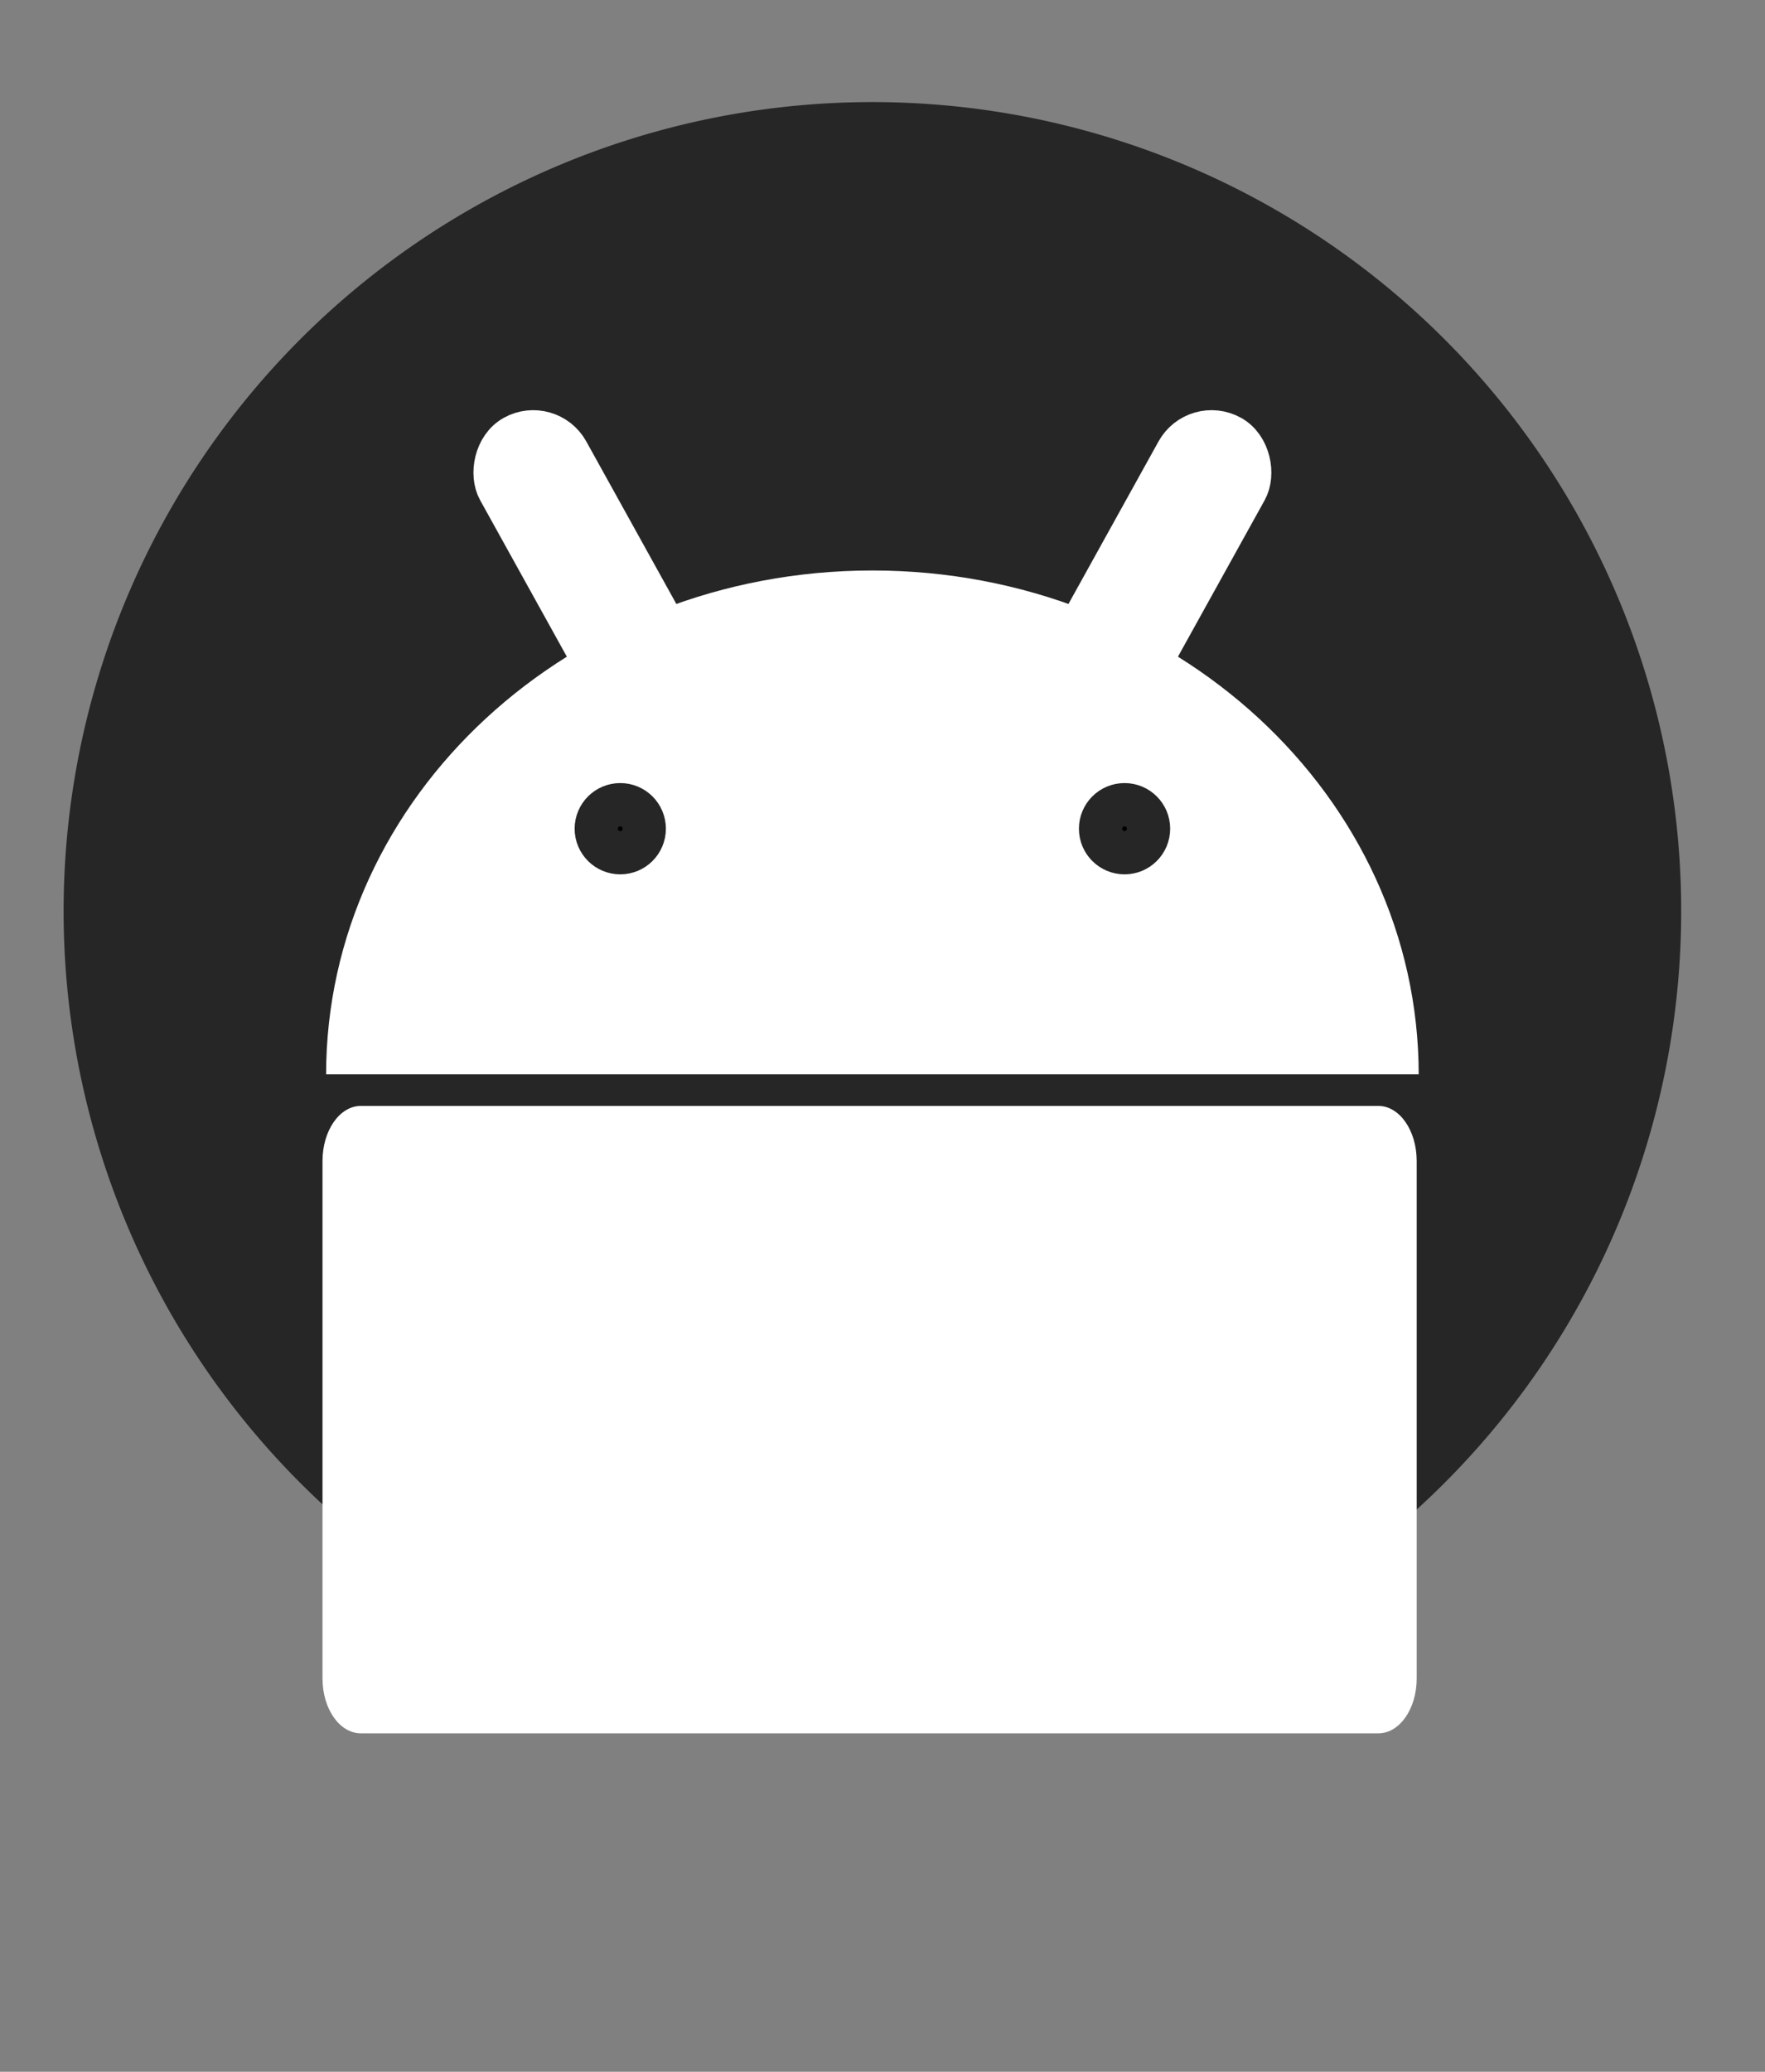 <?xml version="1.0" encoding="UTF-8" standalone="no"?>
<svg
   xmlns:dc="http://purl.org/dc/elements/1.1/"
   xmlns:cc="http://creativecommons.org/ns#"
   xmlns:rdf="http://www.w3.org/1999/02/22-rdf-syntax-ns#"
   xmlns:svg="http://www.w3.org/2000/svg"
   xmlns="http://www.w3.org/2000/svg"
   xmlns:sodipodi="http://sodipodi.sourceforge.net/DTD/sodipodi-0.dtd"
   xmlns:inkscape="http://www.inkscape.org/namespaces/inkscape"
   viewBox="-147 -70 294 345"
   id="svg3056"
   version="1.1"
   inkscape:version="0.48.5 r10040"
   width="100%"
   height="100%"
   sodipodi:docname="icon.svg"
   inkscape:export-filename="/D/WebPub/bitleaks_net/blogposts/fork-android-on-github/icon.png"
   inkscape:export-xdpi="21.379999"
   inkscape:export-ydpi="21.379999">
  <rect x="-147" y="-70" width="294" height="345" fill="#808080" stroke="none"/>
  <defs
     id="defs3085" />
  <sodipodi:namedview
     pagecolor="#ffffff"
     bordercolor="#666666"
     borderopacity="1"
     objecttolerance="10"
     gridtolerance="10"
     guidetolerance="10"
     inkscape:pageopacity="0"
     inkscape:pageshadow="2"
     inkscape:window-width="1276"
     inkscape:window-height="755"
     id="namedview3083"
     showgrid="false"
     inkscape:zoom="0.56158626"
     inkscape:cx="144.62906"
     inkscape:cy="207.61996"
     inkscape:window-x="4"
     inkscape:window-y="0"
     inkscape:window-maximized="1"
     inkscape:current-layer="svg3056" />
  <path
     sodipodi:type="arc"
     style="fill:#262626;fill-opacity:1;fill-rule:evenodd;stroke:none"
     id="path3128"
     sodipodi:cx="3.1478102"
     sodipodi:cy="227.90146"
     sodipodi:rx="115.83942"
     sodipodi:ry="115.83942"
     d="m 118.987,227.901 a 115.839,115.839 0 1 1 -231.679,0 115.839,115.839 0 1 1 231.679,0 z"
     transform="matrix(1.163,0,0,1.163,-5.343,-183.328)" />
  <g
     id="g3947"
     transform="translate(-1.682,0)">
    <rect
       style="fill:#ffffff;fill-opacity:1;stroke:#ffffff;stroke-width:7.2;stroke-opacity:1"
       rx="6.5"
       transform="matrix(-0.875,0.485,0.485,0.875,0,0)"
       height="86"
       width="13"
       y="-26.526"
       x="46.967"
       id="rect3112" />
    <rect
       id="rect3065"
       x="46.967"
       y="-26.526"
       width="13"
       height="86"
       transform="matrix(0.875,0.485,-0.485,0.875,0,0)"
       rx="6.5"
       style="fill:#ffffff;fill-opacity:1;stroke:#ffffff;stroke-width:7.2" />
    <path
       sodipodi:nodetypes="sssssss"
       inkscape:connector-curvature="0"
       id="ellipse3071"
       d="m 91,109 c 0,9.058 -18.806,3.122 -21.583,6.448 -11.447,13.709 -27.397,-1.458 -67.843,-1.458 -39.693,0 -52.675,20.62 -65.114,2.597 C -66.85,111.79 -91,118.752 -91,109 -91,62.608 -50.258,25 0,25 c 50.258,0 91,37.608 91,84 z"
       style="fill:#ffffff;fill-opacity:1" />
    <g
       transform="translate(0,68)"
       style="fill:#000000;fill-opacity:1;stroke:#262626;stroke-width:7.2;stroke-opacity:1"
       id="g3075">
      <path
         inkscape:connector-curvature="0"
         style="fill:#000000;fill-opacity:1;stroke:#262626;stroke-opacity:1"
         id="path3077"
         d="M -95,44.5 H 95" />
      <circle
         d="m -38,0 c 0,2.209 -1.791,4 -4,4 -2.209,0 -4,-1.791 -4,-4 0,-2.209 1.791,-4 4,-4 2.209,0 4,1.791 4,4 z"
         sodipodi:ry="4"
         sodipodi:rx="4"
         sodipodi:cy="0"
         sodipodi:cx="-42"
         cy="0"
         style="fill:#000000;fill-opacity:1;stroke:#262626;stroke-opacity:1"
         id="circle3079"
         r="4"
         cx="-42" />
      <circle
         d="m 46,0 c 0,2.209 -1.791,4 -4,4 -2.209,0 -4,-1.791 -4,-4 0,-2.209 1.791,-4 4,-4 2.209,0 4,1.791 4,4 z"
         sodipodi:ry="4"
         sodipodi:rx="4"
         sodipodi:cy="0"
         sodipodi:cx="42"
         cy="0"
         style="fill:#000000;fill-opacity:1;stroke:#262626;stroke-opacity:1"
         id="circle3081"
         r="4"
         cx="42" />
    </g>
    <path
       inkscape:connector-curvature="0"
       id="rect3923"
       d="m -85.198,114.159 c -3.546,0 -6.401,4.098 -6.401,9.183 l 0,86.156 c 0,5.086 2.855,9.148 6.401,9.148 l 169.46,0 c 3.546,0 6.401,-4.063 6.401,-9.148 l 0,-86.156 c 0,-5.086 -2.855,-9.183 -6.401,-9.183 l -169.46,0 z"
       style="fill:#ffffff;fill-opacity:1;fill-rule:evenodd;stroke:none" />
  </g>
</svg>
